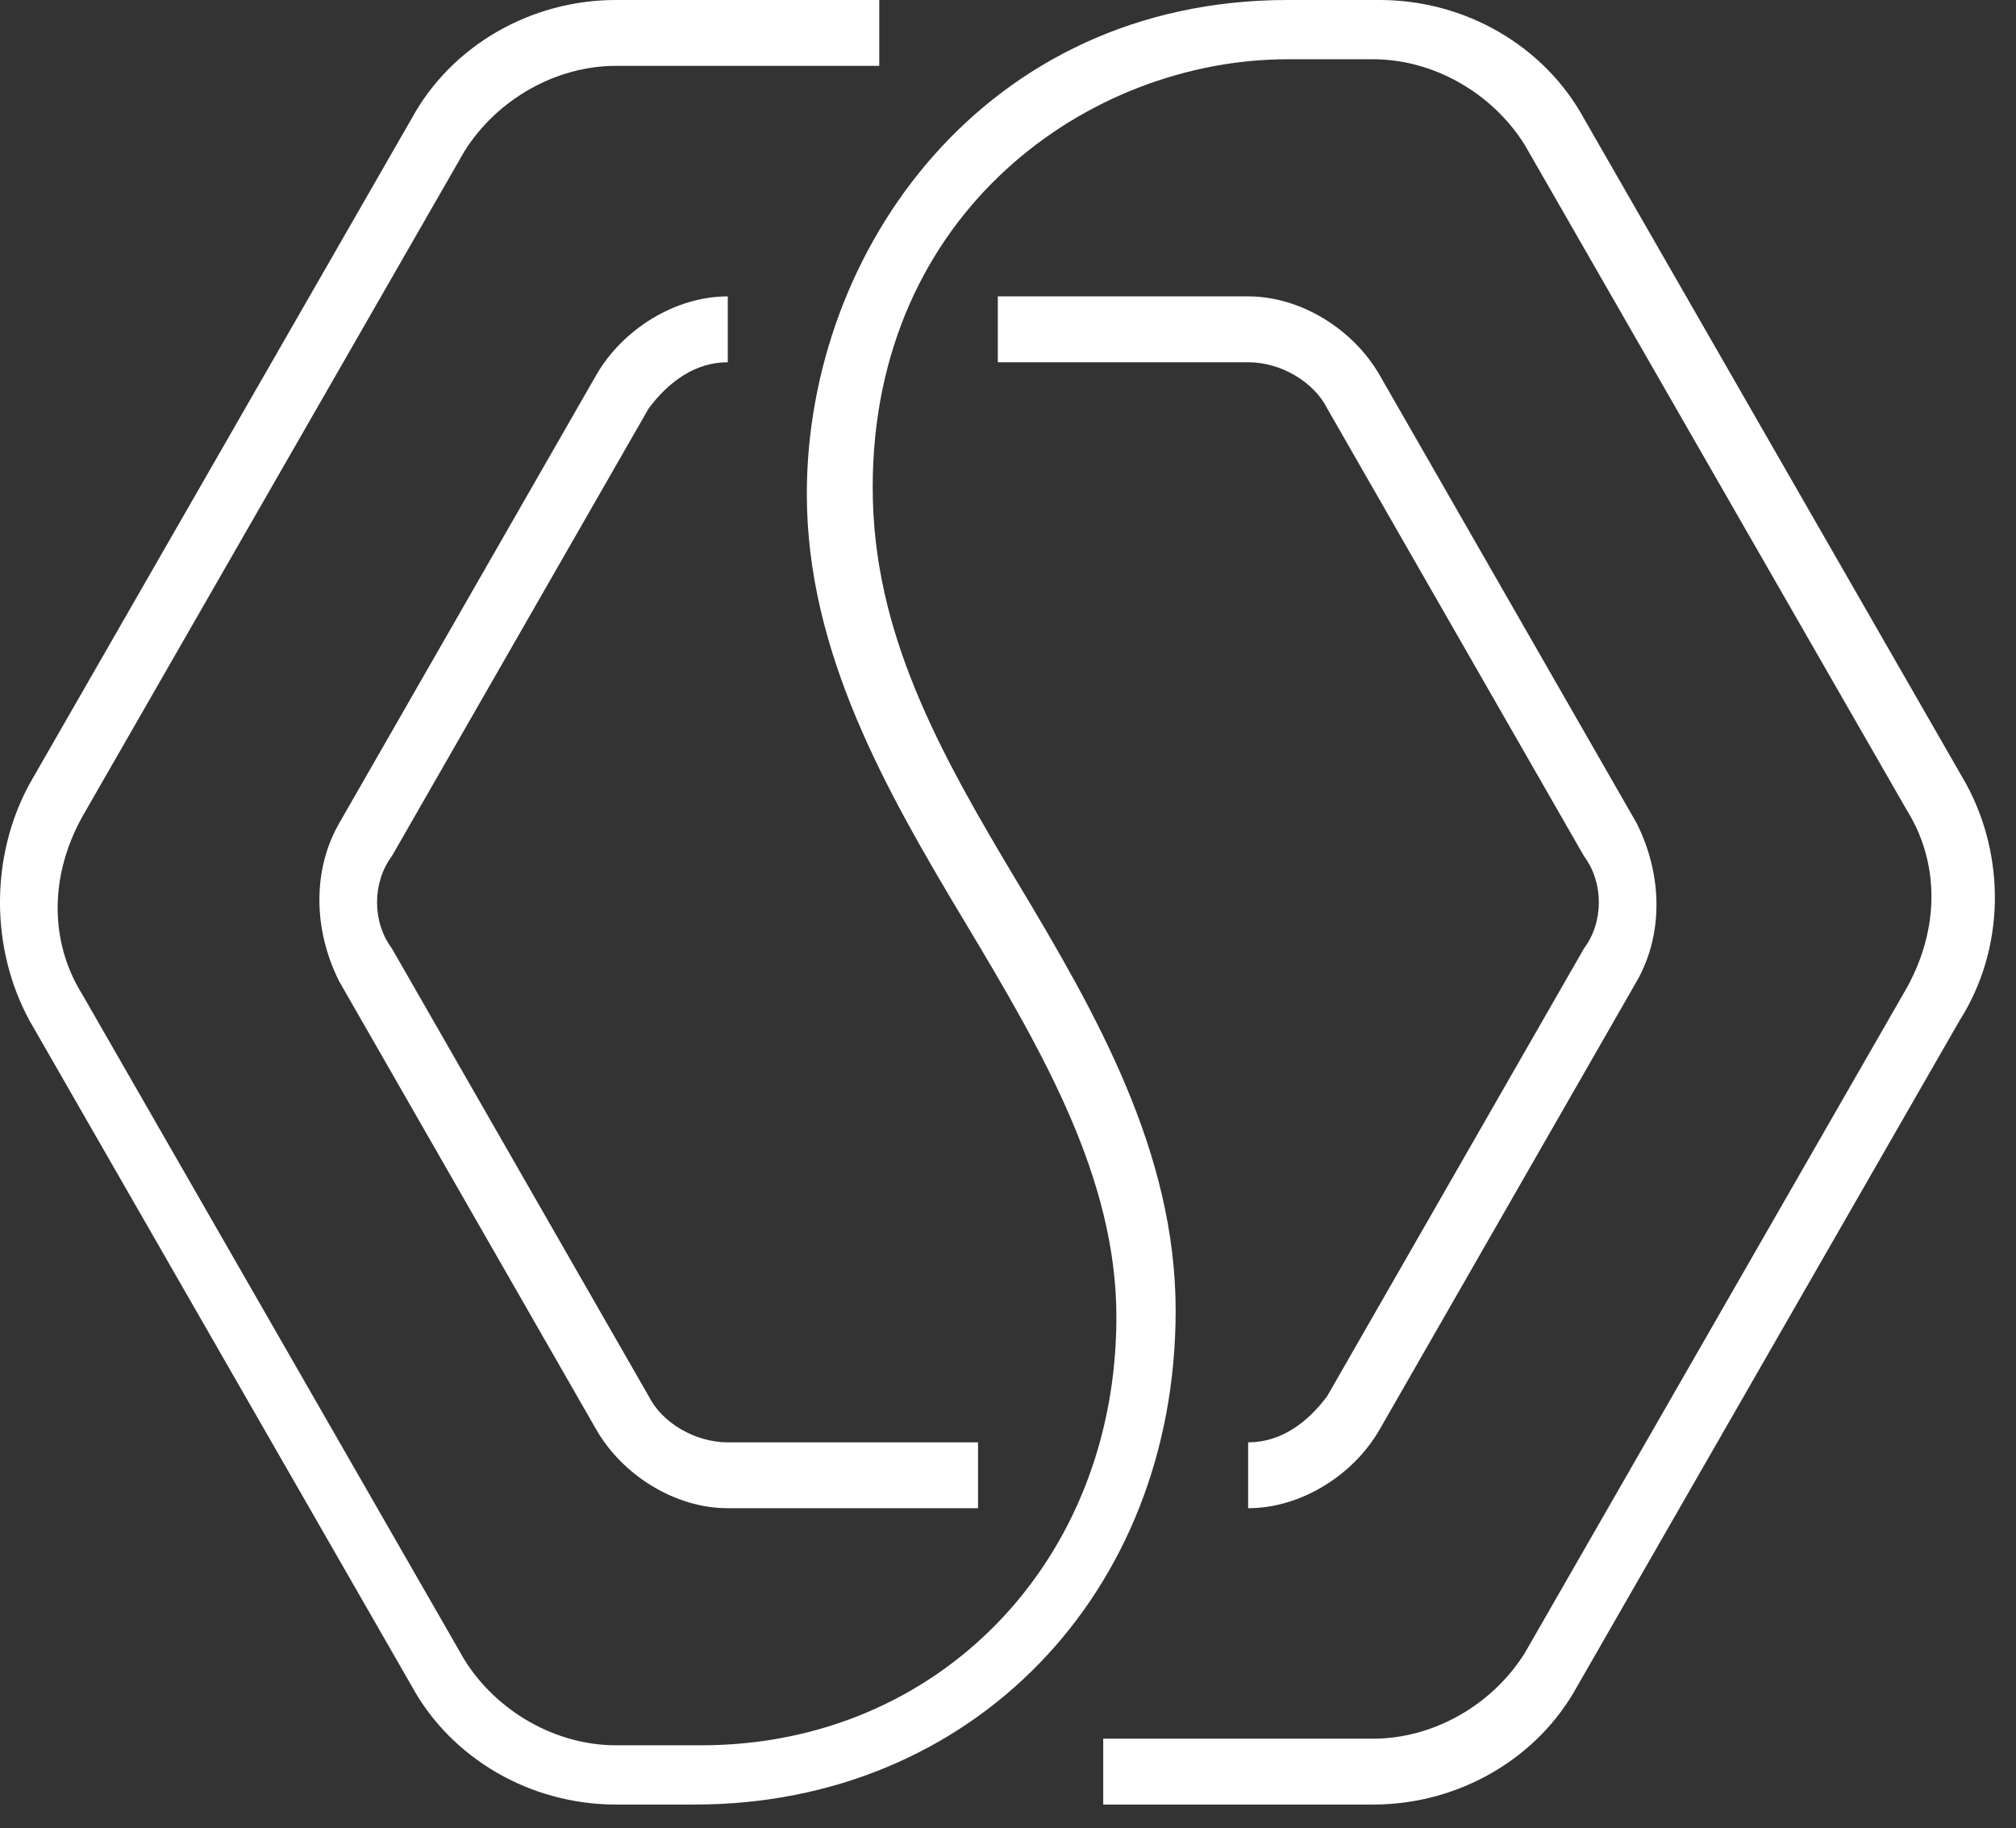 <svg xmlns="http://www.w3.org/2000/svg" width="43" height="39" viewBox="0 0 43 39" fill="none">
<rect x="0" y="0" width="43" height="39" fill="#333333" stroke="none"/>
<path d="M41.934 16.717L33.786 2.529C32.943 0.983 31.257 0 29.431 0H27.464C21.002 0 17.209 5.338 17.209 10.536C17.209 13.908 18.895 16.858 20.581 19.668C22.266 22.477 23.812 25.146 23.812 28.096C23.812 33.294 20.019 37.228 14.961 37.228H13.135C11.871 37.228 10.606 36.525 9.904 35.401L1.756 21.213C1.054 20.089 1.054 18.684 1.756 17.42L9.904 3.231C10.606 2.107 11.871 1.405 13.135 1.405H18.754V0H13.135C11.309 0 9.623 0.983 8.78 2.529L0.632 16.717C-0.211 18.263 -0.211 20.229 0.632 21.775L8.78 35.963C9.623 37.509 11.309 38.492 13.135 38.492H14.821C20.721 38.492 25.076 33.997 25.076 27.956C25.076 24.584 23.39 21.634 21.704 18.825C20.019 16.015 18.614 13.486 18.614 10.396C18.614 4.495 23.25 1.264 27.464 1.264H29.291C30.555 1.264 31.819 1.967 32.522 3.091L40.67 17.279C41.372 18.403 41.372 19.808 40.67 21.072L32.522 35.261C31.819 36.385 30.555 37.087 29.291 37.087H23.531V38.492H29.291C31.117 38.492 32.803 37.509 33.645 35.963L41.793 21.775C42.777 20.229 42.777 18.263 41.934 16.717Z" fill="White"/>
<path d="M28.307 29.783C27.886 30.345 27.324 30.766 26.622 30.766V32.171C27.745 32.171 28.869 31.469 29.431 30.485L34.91 20.932C35.472 19.949 35.472 18.685 34.91 17.561L29.431 8.008C28.869 7.025 27.745 6.322 26.622 6.322H21.283V7.727H26.622C27.324 7.727 28.026 8.149 28.307 8.71L33.786 18.263C34.208 18.825 34.208 19.668 33.786 20.23L28.307 29.783Z" fill="White"/>
<path d="M13.837 8.71C14.258 8.149 14.82 7.727 15.523 7.727V6.322C14.399 6.322 13.275 7.025 12.713 8.008L7.234 17.561C6.672 18.544 6.672 19.808 7.234 20.932L12.713 30.485C13.275 31.469 14.399 32.171 15.523 32.171H20.861V30.766H15.523C14.82 30.766 14.118 30.345 13.837 29.783L8.358 20.23C7.937 19.668 7.937 18.825 8.358 18.263L13.837 8.71Z" fill="White"/>
</svg>
